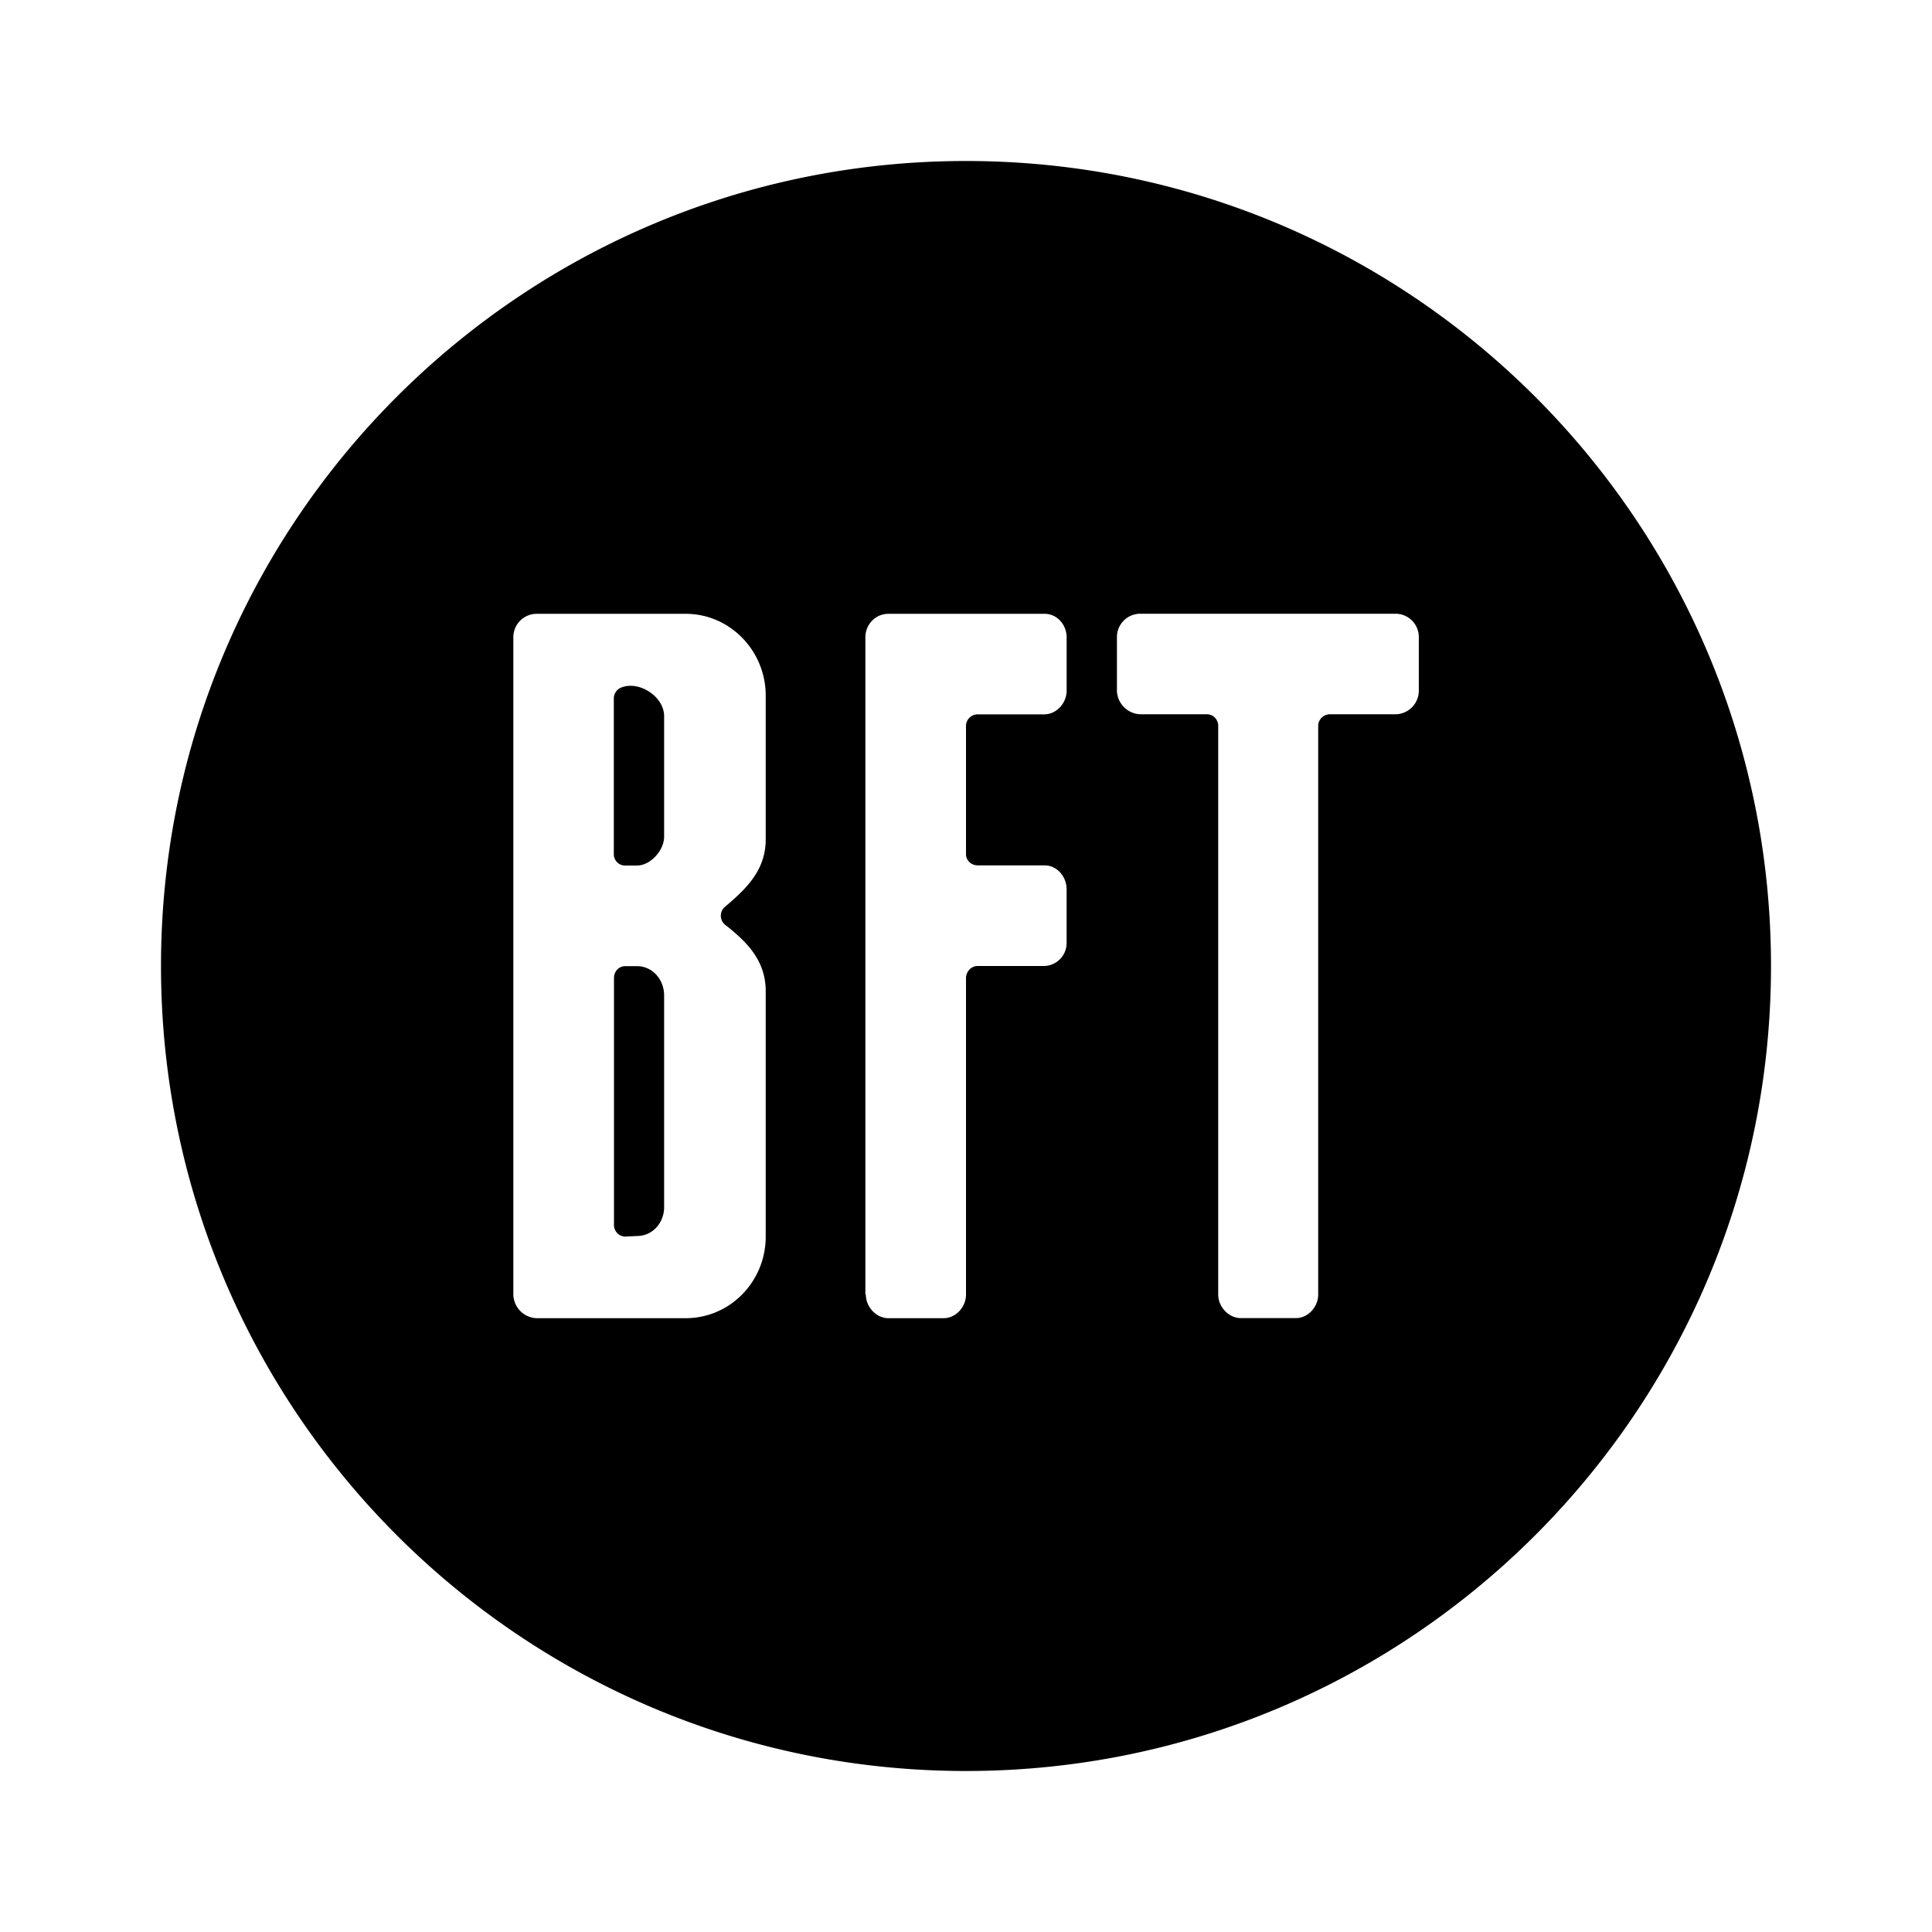 <svg xmlns="http://www.w3.org/2000/svg" width="1em" height="1em" viewBox="0 0 24 24"><path fill="currentColor" d="M7.647 8.6a.14.14 0 0 0-.022.081v1.927a.14.14 0 0 0 .14.144h.147c.171 0 .338-.191.338-.358V8.896c0-.245-.317-.449-.54-.352a.14.14 0 0 0-.063.056m-.011 6.667a.14.14 0 0 1-.009-.056v-3.06c0-.083.059-.149.14-.149h.147c.192 0 .336.167.336.364v2.63c0 .192-.142.358-.336.358l-.146.007a.14.14 0 0 1-.132-.094"/><path fill="currentColor" fill-rule="evenodd" d="M12 2C6.477 2 2 6.477 2 12s4.477 10 10 10s10-4.477 10-10S17.523 2 12 2M6.377 16.083V7.918a.29.29 0 0 1 .287-.293h1.854c.55 0 .994.46.994 1.015v1.786c0 .38-.235.61-.503.836a.145.145 0 0 0 0 .227c.274.214.503.447.503.823v3.049c0 .56-.444 1.014-.994 1.014H6.664a.3.3 0 0 1-.287-.293m4.373 0V7.918c0-.162.126-.293.286-.293h1.942c.149 0 .272.131.272.293v.67c-.004.153-.131.286-.278.286h-.83a.145.145 0 0 0-.142.15v1.589c0 .076.066.137.146.137h.832c.149 0 .272.136.272.298v.672a.286.286 0 0 1-.278.28h-.83c-.08 0-.146.077-.142.156v3.926c0 .154-.125.29-.272.293h-.697c-.148-.003-.275-.14-.275-.293zm3.125-7.495v-.67a.29.29 0 0 1 .283-.293h3.187a.29.29 0 0 1 .28.293v.67a.294.294 0 0 1-.28.286h-.828a.146.146 0 0 0-.142.15v7.059c0 .155-.128.292-.277.292h-.683c-.15 0-.282-.137-.282-.293V9.023c.004-.078-.058-.15-.137-.15h-.838a.303.303 0 0 1-.283-.285" clip-rule="evenodd"/></svg>